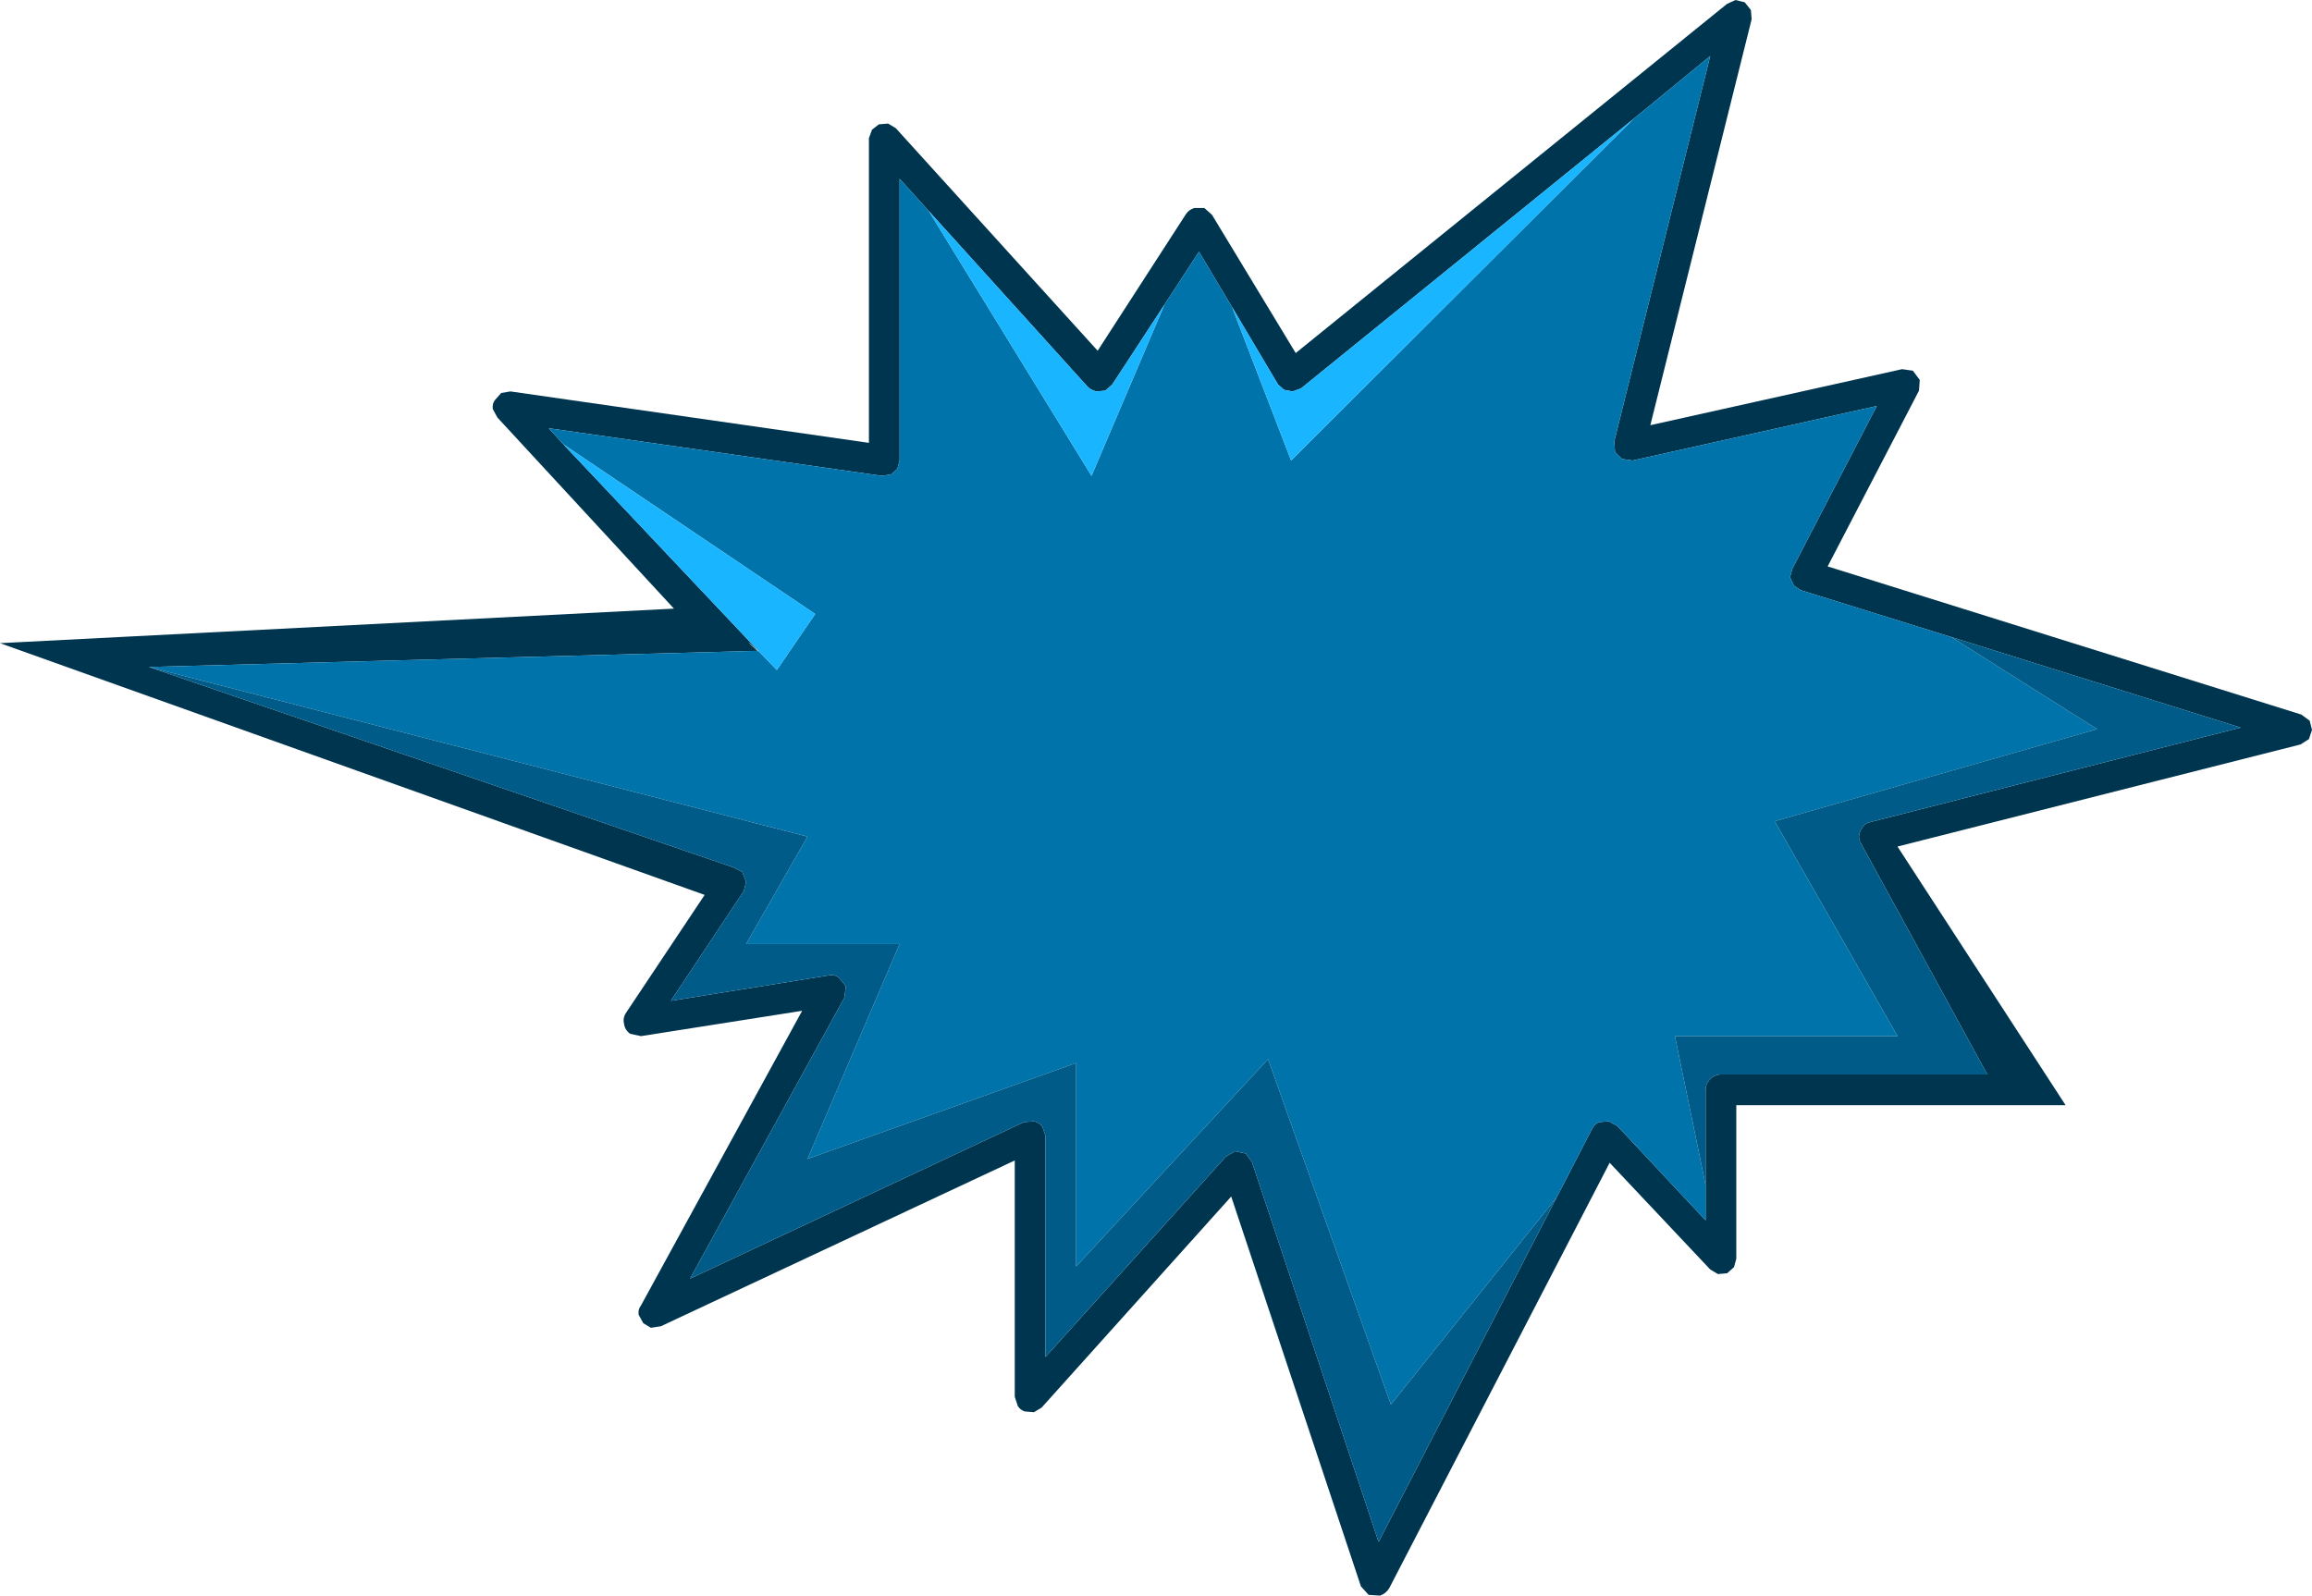 <?xml version="1.0" encoding="UTF-8" standalone="no"?>
<svg xmlns:xlink="http://www.w3.org/1999/xlink" height="104.0px" width="150.6px" xmlns="http://www.w3.org/2000/svg">
  <g transform="matrix(1.0, 0.0, 0.0, 1.0, 14.6, 1.0)">
    <path d="M34.75 41.4 L34.35 41.05 Q33.8 40.5 34.8 41.4 L34.75 41.45 34.75 41.4" fill="#ffc199" fill-rule="evenodd" stroke="none"/>
    <path d="M98.45 -1.0 L99.05 -0.85 99.45 -0.35 99.5 0.25 92.9 26.7 109.3 23.05 110.0 23.15 110.45 23.75 110.4 24.45 104.45 35.9 135.3 45.55 135.85 45.95 136.0 46.55 135.8 47.15 135.25 47.5 109.0 54.15 119.95 71.0 98.5 71.0 98.5 81.0 98.35 81.55 97.9 81.95 97.3 82.0 96.8 81.7 90.25 74.75 75.9 102.45 Q75.7 102.8 75.3 102.95 L74.55 102.9 74.05 102.35 65.6 76.95 53.25 90.7 52.75 91.0 52.15 90.95 Q51.85 90.85 51.7 90.6 L51.5 90.0 51.5 74.6 28.45 85.4 27.8 85.5 27.3 85.2 27.0 84.65 Q26.95 84.3 27.15 84.05 L37.65 64.85 27.15 66.5 26.45 66.35 Q26.1 66.1 26.05 65.7 25.95 65.3 26.2 64.95 L31.3 57.3 -14.6 40.9 29.3 38.65 17.8 26.2 17.5 25.65 Q17.45 25.3 17.65 25.05 L18.05 24.6 18.65 24.5 42.0 27.85 42.0 8.0 42.2 7.45 42.65 7.1 43.25 7.05 43.75 7.35 56.9 21.85 62.65 12.95 Q62.85 12.65 63.2 12.55 L63.85 12.55 64.35 13.0 69.8 22.0 97.9 -0.75 98.45 -1.0 M112.5 40.5 L102.7 37.45 102.25 37.15 102.0 36.6 102.15 36.05 107.65 25.45 91.75 29.0 91.05 28.9 90.6 28.45 90.55 27.75 96.8 2.65 91.8 6.75 70.15 24.3 69.6 24.5 69.05 24.4 68.65 24.05 65.65 19.0 63.5 15.4 61.25 18.85 57.85 24.05 57.4 24.45 56.8 24.5 Q56.45 24.4 56.25 24.2 L45.9 12.75 44.0 10.65 44.0 29.0 43.85 29.55 43.45 29.9 42.85 30.0 21.15 26.9 22.1 27.95 34.8 41.4 Q33.8 40.5 34.35 41.05 L34.75 41.4 -4.9 42.45 33.15 55.5 33.75 55.8 34.0 56.45 33.85 57.05 29.1 64.2 39.35 62.55 Q39.75 62.45 40.05 62.7 L40.5 63.25 40.4 64.0 30.35 82.3 52.1 72.1 52.75 72.05 Q53.05 72.1 53.3 72.4 L53.5 73.0 53.5 87.4 65.25 74.35 65.85 74.0 66.55 74.15 66.95 74.7 75.2 99.45 86.8 77.0 89.1 72.55 Q89.25 72.25 89.55 72.1 L90.2 72.05 90.75 72.35 96.5 78.5 96.5 76.2 96.5 70.0 Q96.5 69.6 96.8 69.3 97.1 69.0 97.5 69.0 L114.85 69.0 106.65 54.0 Q106.45 53.7 106.5 53.4 106.55 53.1 106.75 52.85 106.95 52.6 107.25 52.55 L131.35 46.4 112.5 40.5" fill="#00354f" fill-rule="evenodd" stroke="none"/>
    <path d="M91.8 6.75 L96.8 2.65 90.55 27.75 90.6 28.45 91.05 28.9 91.75 29.0 107.65 25.45 102.15 36.05 102.0 36.6 102.25 37.15 102.7 37.45 112.5 40.5 122.0 46.5 101.0 52.5 109.0 66.5 94.5 66.5 96.5 76.2 96.5 78.5 90.75 72.35 90.2 72.05 89.55 72.1 Q89.25 72.25 89.1 72.55 L86.8 77.0 76.0 90.5 68.0 68.0 55.5 81.5 55.5 68.25 38.0 74.5 44.0 60.5 34.0 60.5 38.0 53.5 -4.9 42.45 34.75 41.4 34.75 41.45 34.8 41.4 36.0 42.65 38.5 39.0 22.1 27.95 21.15 26.9 42.85 30.0 43.45 29.9 43.85 29.55 44.0 29.0 44.0 10.65 45.9 12.75 56.5 30.0 61.25 18.85 63.5 15.4 65.65 19.0 69.5 29.0 91.8 6.75" fill="#0073aa" fill-rule="evenodd" stroke="none"/>
    <path d="M112.5 40.5 L131.35 46.4 107.25 52.55 Q106.95 52.6 106.75 52.85 106.55 53.1 106.5 53.4 106.45 53.7 106.65 54.0 L114.85 69.0 97.5 69.0 Q97.1 69.0 96.8 69.3 96.5 69.6 96.5 70.0 L96.5 76.2 94.5 66.5 109.0 66.5 101.0 52.5 122.0 46.5 112.5 40.5 M86.8 77.0 L75.2 99.45 66.95 74.7 66.55 74.15 65.85 74.0 65.25 74.35 53.5 87.4 53.5 73.0 53.3 72.4 Q53.05 72.1 52.75 72.05 L52.1 72.1 30.35 82.3 40.4 64.0 40.5 63.25 40.05 62.7 Q39.75 62.45 39.35 62.55 L29.1 64.2 33.85 57.05 34.0 56.45 33.75 55.8 33.15 55.5 -4.9 42.45 38.0 53.5 34.0 60.5 44.0 60.5 38.0 74.5 55.5 68.25 55.5 81.5 68.0 68.0 76.0 90.5 86.8 77.0" fill="#005b88" fill-rule="evenodd" stroke="none"/>
    <path d="M34.8 41.4 L22.1 27.95 38.5 39.0 36.0 42.65 34.8 41.4 M45.9 12.75 L56.25 24.2 Q56.45 24.4 56.8 24.5 L57.4 24.45 57.85 24.05 61.25 18.85 56.5 30.0 45.9 12.75 M65.65 19.0 L68.65 24.05 69.05 24.4 69.6 24.5 70.15 24.3 91.8 6.75 69.5 29.0 65.65 19.0" fill="#1ab5ff" fill-rule="evenodd" stroke="none"/>
  </g>
</svg>
